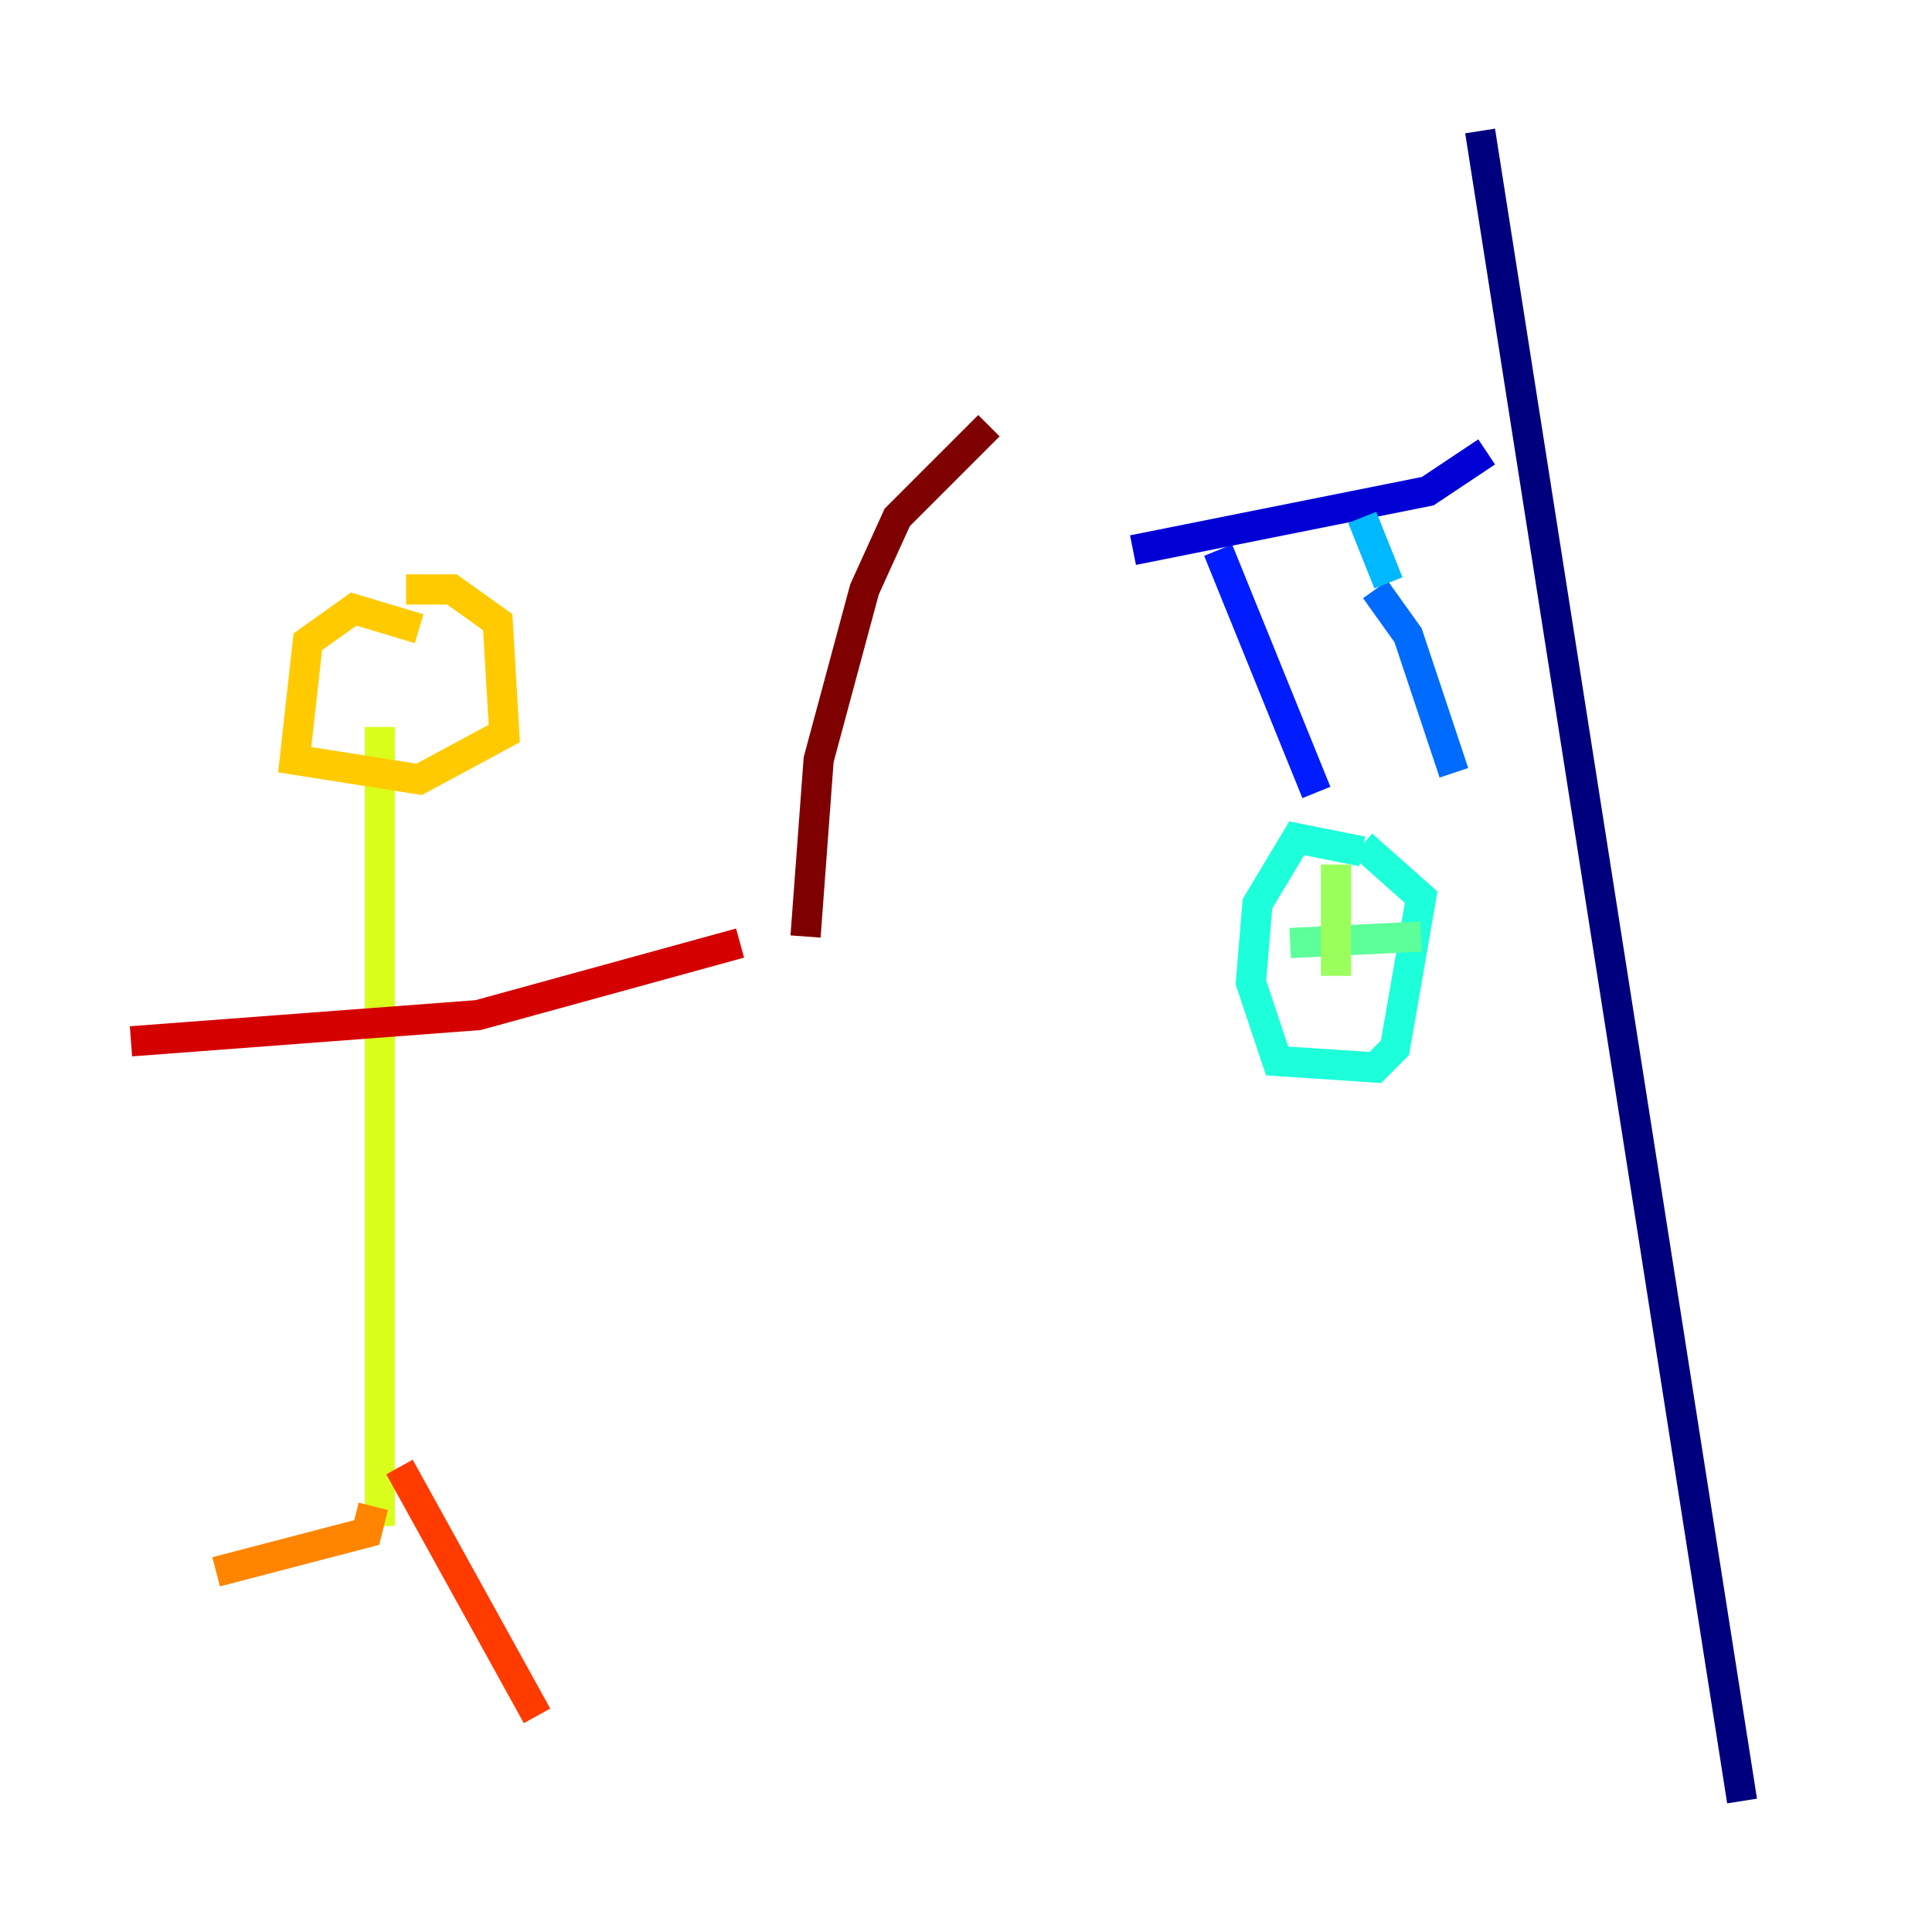 <?xml version="1.0" encoding="utf-8" ?>
<svg baseProfile="tiny" height="128" version="1.2" viewBox="0,0,128,128" width="128" xmlns="http://www.w3.org/2000/svg" xmlns:ev="http://www.w3.org/2001/xml-events" xmlns:xlink="http://www.w3.org/1999/xlink"><defs /><polyline fill="none" points="98.061,8.678 115.417,119.322" stroke="#00007f" stroke-width="2" /><polyline fill="none" points="98.495,29.939 94.59,32.542 75.064,36.447" stroke="#0000d5" stroke-width="2" /><polyline fill="none" points="80.705,36.447 87.214,52.502" stroke="#001cff" stroke-width="2" /><polyline fill="none" points="91.119,39.051 93.288,42.088 96.325,51.2" stroke="#006cff" stroke-width="2" /><polyline fill="none" points="91.986,38.617 90.251,34.278" stroke="#00b8ff" stroke-width="2" /><polyline fill="none" points="90.251,56.407 85.912,55.539 83.308,59.878 82.875,65.085 84.61,70.291 91.119,70.725 92.42,69.424 94.156,59.444 90.251,55.973" stroke="#1cffda" stroke-width="2" /><polyline fill="none" points="85.478,62.481 94.156,62.047" stroke="#5cff9a" stroke-width="2" /><polyline fill="none" points="88.515,57.275 88.515,64.651" stroke="#9aff5c" stroke-width="2" /><polyline fill="none" points="25.166,48.163 25.166,101.098" stroke="#daff1c" stroke-width="2" /><polyline fill="none" points="27.77,41.654 23.43,40.352 20.393,42.522 19.525,50.332 27.77,51.634 33.41,48.597 32.976,41.22 29.939,39.051 26.902,39.051" stroke="#ffcb00" stroke-width="2" /><polyline fill="none" points="24.732,99.797 24.298,101.532 14.319,104.136" stroke="#ff8500" stroke-width="2" /><polyline fill="none" points="26.468,97.193 35.58,113.681" stroke="#ff3b00" stroke-width="2" /><polyline fill="none" points="8.678,68.99 31.675,67.254 49.031,62.481" stroke="#d50000" stroke-width="2" /><polyline fill="none" points="53.37,62.047 54.237,50.332 57.275,39.051 59.444,34.278 65.519,28.203" stroke="#7f0000" stroke-width="2" /></svg>